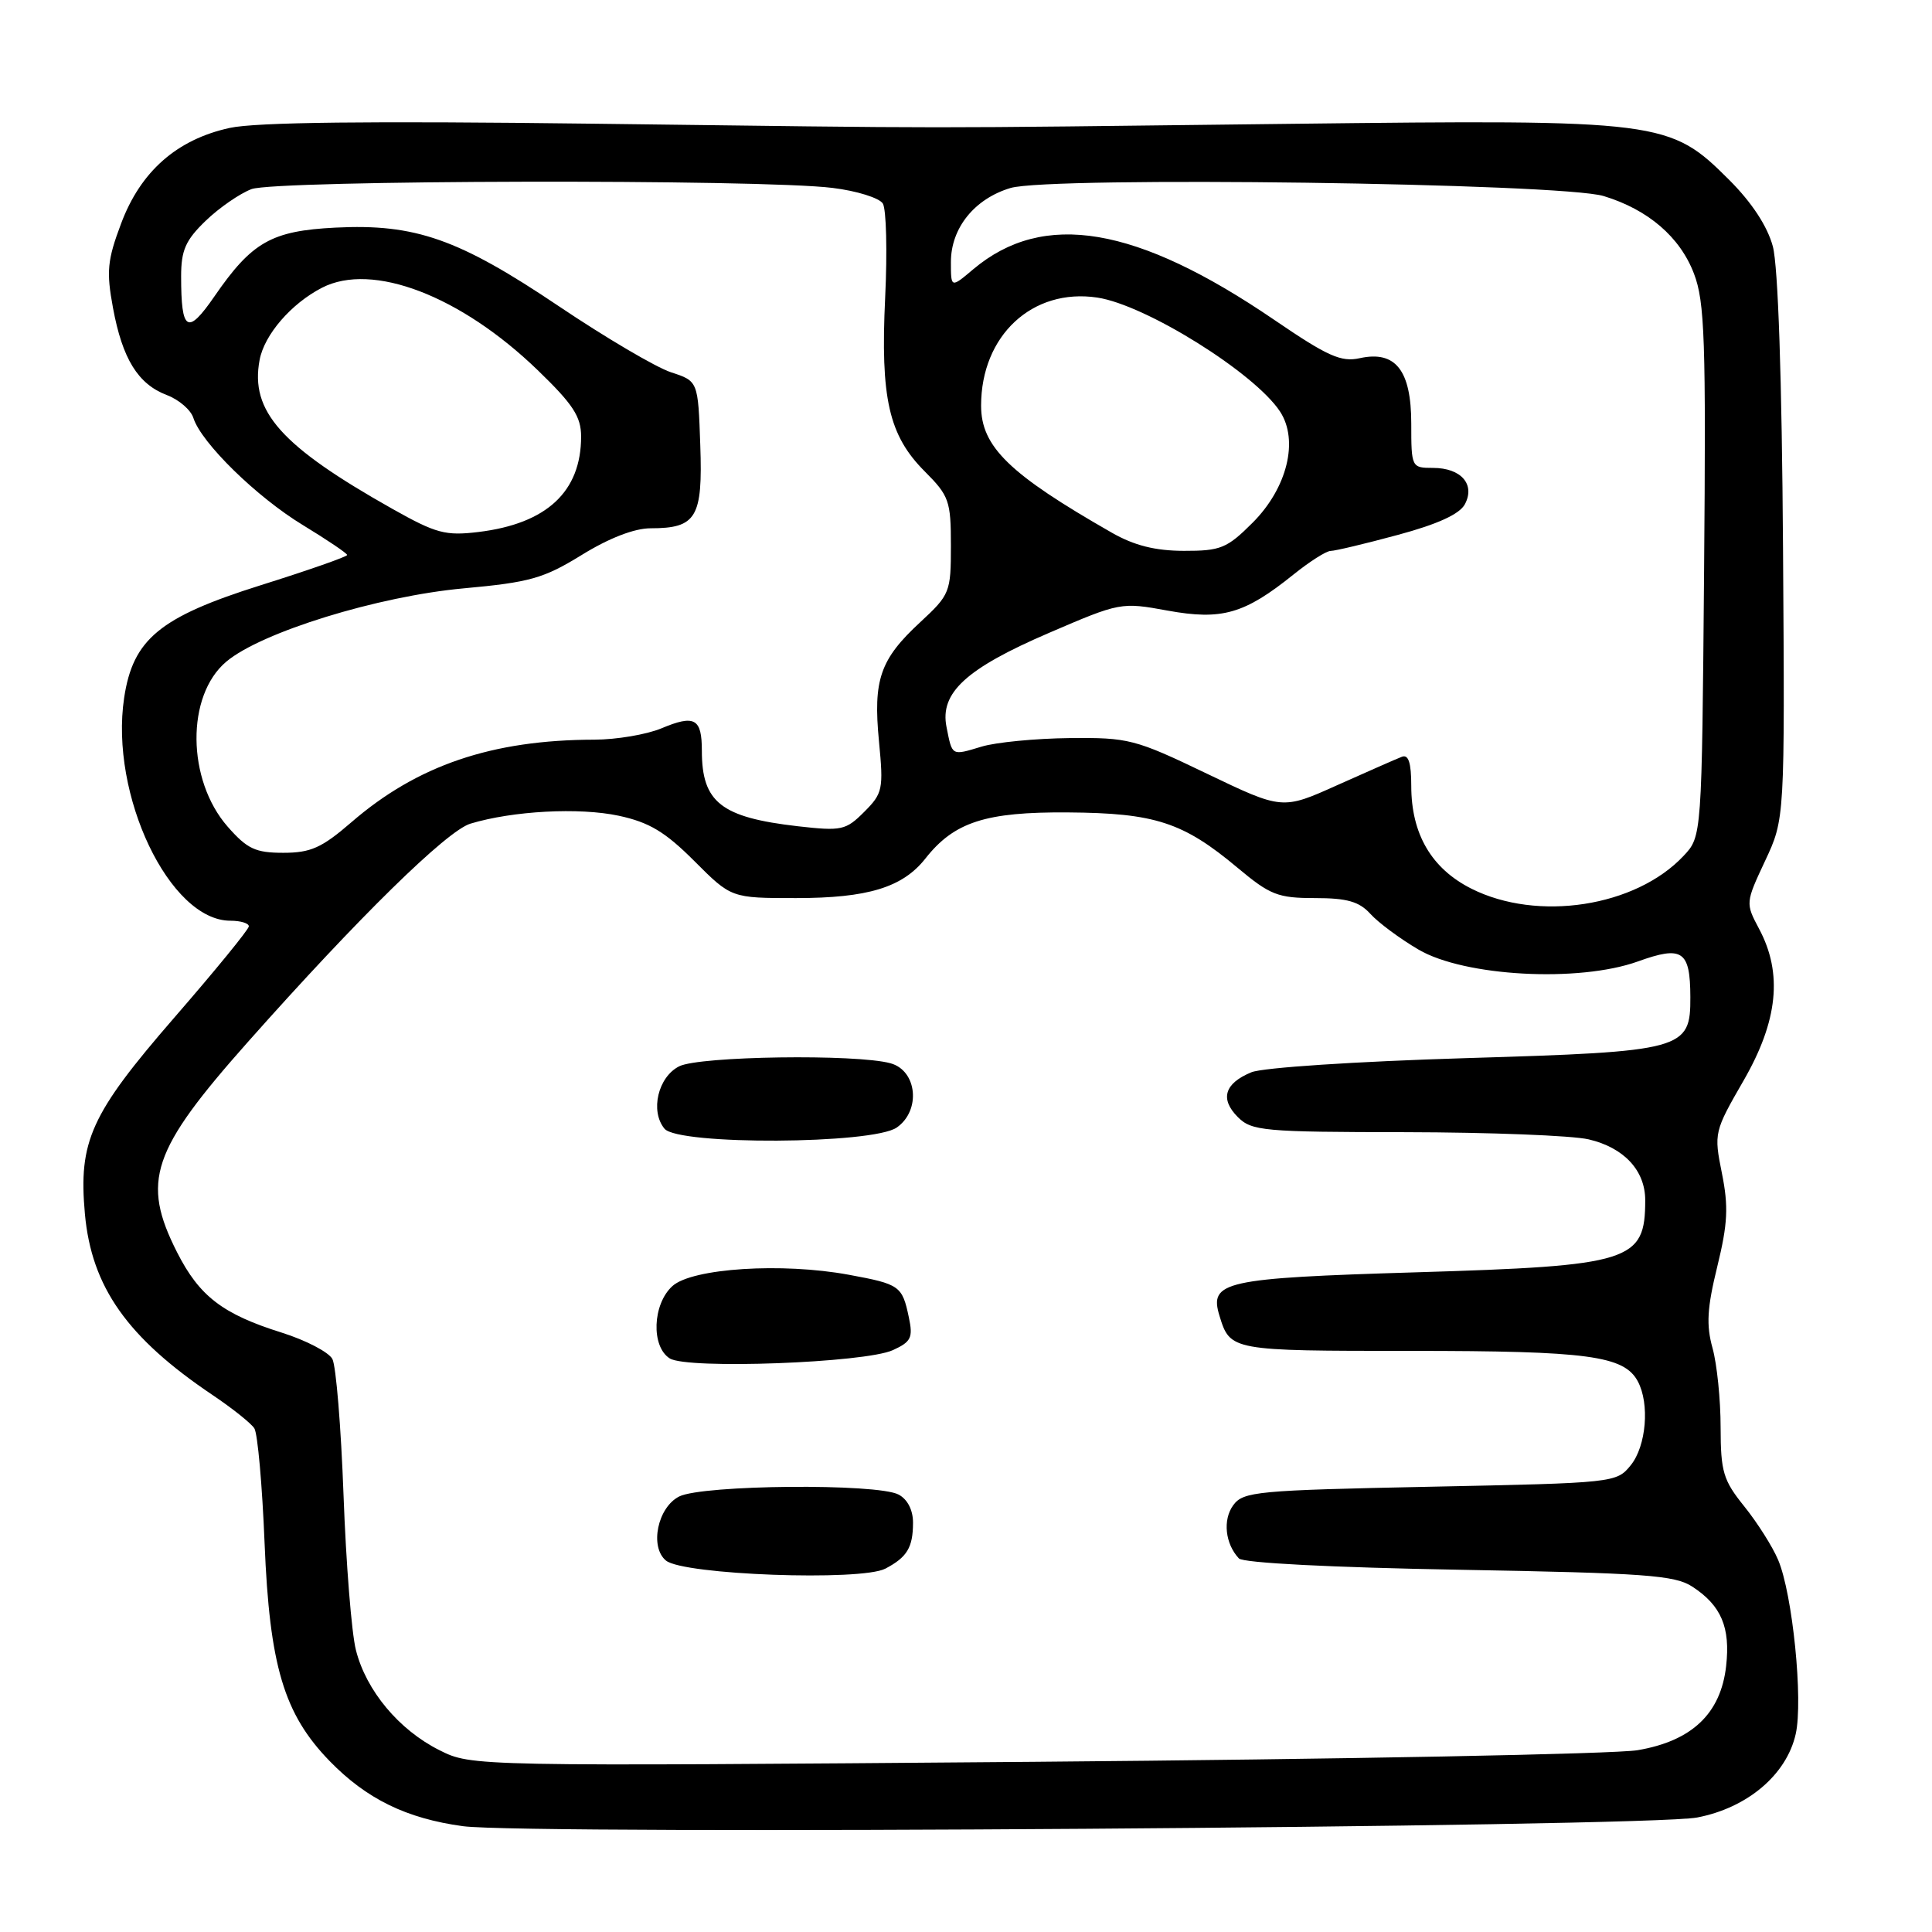 <?xml version="1.0" encoding="UTF-8" standalone="no"?>
<!DOCTYPE svg PUBLIC "-//W3C//DTD SVG 1.1//EN" "http://www.w3.org/Graphics/SVG/1.1/DTD/svg11.dtd" >
<svg xmlns="http://www.w3.org/2000/svg" xmlns:xlink="http://www.w3.org/1999/xlink" version="1.1" viewBox="0 0 256 256">
 <g >
 <path fill="currentColor"
d=" M 224.87 240.83 C 231.53 239.56 236.73 235.16 237.94 229.77 C 238.95 225.29 237.52 211.16 235.61 206.69 C 234.87 204.93 232.85 201.75 231.13 199.61 C 228.33 196.14 228.00 195.02 227.99 189.11 C 227.99 185.48 227.51 180.76 226.92 178.63 C 226.07 175.58 226.20 173.31 227.55 167.82 C 228.94 162.13 229.05 159.88 228.16 155.45 C 227.09 150.13 227.14 149.93 231.04 143.17 C 235.59 135.27 236.24 128.98 233.09 123.08 C 231.28 119.68 231.29 119.61 233.88 114.08 C 236.50 108.50 236.50 108.50 236.26 72.65 C 236.11 50.15 235.61 35.26 234.91 32.65 C 234.19 29.98 232.14 26.85 229.14 23.85 C 221.24 15.96 220.28 15.83 170.85 16.41 C 118.73 17.02 129.24 17.02 78.50 16.39 C 48.91 16.02 33.92 16.19 30.44 16.95 C 23.43 18.48 18.62 22.72 16.04 29.64 C 14.22 34.47 14.08 35.98 14.97 40.79 C 16.22 47.56 18.29 50.90 22.11 52.35 C 23.70 52.95 25.28 54.31 25.62 55.37 C 26.66 58.67 34.01 65.86 40.14 69.58 C 43.36 71.54 46.00 73.32 46.00 73.54 C 46.00 73.76 40.84 75.57 34.53 77.55 C 21.17 81.76 17.62 84.69 16.45 92.46 C 14.52 105.33 22.47 122.00 30.53 122.00 C 31.89 122.00 32.99 122.34 32.97 122.75 C 32.96 123.16 28.50 128.62 23.06 134.88 C 12.02 147.61 10.38 151.22 11.25 160.85 C 12.13 170.54 16.87 177.26 28.20 184.87 C 30.78 186.61 33.26 188.58 33.70 189.26 C 34.14 189.94 34.75 196.80 35.06 204.50 C 35.72 220.73 37.62 227.11 43.67 233.34 C 48.56 238.37 53.85 240.96 61.35 241.98 C 69.99 243.15 218.16 242.11 224.87 240.83 Z  M 58.23 231.91 C 52.86 229.22 48.51 224.01 47.16 218.64 C 46.58 216.36 45.85 207.13 45.52 198.12 C 45.19 189.11 44.53 180.99 44.04 180.07 C 43.55 179.16 40.53 177.59 37.33 176.58 C 29.51 174.13 26.42 171.76 23.47 165.95 C 18.69 156.52 20.06 152.47 32.87 138.04 C 47.49 121.57 59.20 110.09 62.33 109.14 C 67.95 107.44 76.75 106.97 81.99 108.09 C 86.02 108.96 88.12 110.21 92.00 114.09 C 96.90 119.00 96.90 119.00 105.48 119.00 C 114.99 119.00 119.60 117.59 122.62 113.76 C 126.43 108.92 130.59 107.57 141.50 107.65 C 153.04 107.73 156.78 108.95 163.99 114.99 C 168.29 118.59 169.33 119.00 174.23 119.00 C 178.51 119.00 180.10 119.46 181.59 121.10 C 182.64 122.26 185.51 124.39 187.97 125.83 C 194.05 129.39 209.19 130.21 217.02 127.40 C 222.93 125.27 223.96 125.96 223.98 132.10 C 224.01 139.11 223.17 139.34 194.18 140.21 C 179.72 140.65 167.33 141.46 165.82 142.08 C 162.25 143.55 161.62 145.62 164.02 148.02 C 165.86 149.86 167.43 150.00 186.25 150.02 C 197.39 150.04 208.30 150.46 210.50 150.97 C 215.18 152.06 218.00 155.09 218.00 159.03 C 218.00 167.15 216.16 167.73 187.59 168.59 C 162.16 169.36 160.19 169.80 161.59 174.36 C 163.01 178.98 163.09 179.00 186.97 179.00 C 210.44 179.00 215.20 179.64 217.02 183.04 C 218.61 186.01 218.14 191.60 216.09 194.14 C 214.20 196.48 213.95 196.50 189.51 197.00 C 166.53 197.47 164.74 197.63 163.41 199.45 C 162.00 201.38 162.34 204.56 164.16 206.50 C 164.72 207.10 176.48 207.70 193.35 208.00 C 218.03 208.44 221.93 208.72 224.26 210.25 C 228.08 212.75 229.30 215.64 228.72 220.77 C 228.01 227.06 224.19 230.69 216.99 231.91 C 213.97 232.42 177.98 233.11 137.00 233.45 C 62.50 234.05 62.50 234.05 58.23 231.91 Z  M 117.32 207.85 C 120.19 206.34 120.97 205.06 120.98 201.79 C 120.99 200.11 120.26 198.67 119.07 198.04 C 116.26 196.53 93.08 196.74 90.00 198.29 C 87.14 199.73 86.05 204.97 88.24 206.78 C 90.52 208.68 114.10 209.54 117.32 207.85 Z  M 118.31 178.90 C 120.72 177.80 121.00 177.25 120.43 174.57 C 119.55 170.38 119.24 170.16 112.46 168.91 C 103.64 167.28 91.72 168.04 89.10 170.41 C 86.46 172.80 86.25 178.43 88.75 180.00 C 91.08 181.46 114.61 180.59 118.31 178.90 Z  M 118.83 149.40 C 122.05 147.15 121.53 141.86 118.00 140.89 C 113.48 139.64 92.68 139.94 90.00 141.29 C 87.19 142.70 86.12 147.23 88.05 149.56 C 89.87 151.76 115.66 151.63 118.83 149.40 Z  M 194.96 117.75 C 189.68 115.09 187.00 110.51 187.00 104.14 C 187.00 101.06 186.63 99.93 185.75 100.28 C 185.06 100.54 181.22 102.24 177.21 104.03 C 169.92 107.31 169.92 107.31 159.91 102.51 C 150.38 97.93 149.53 97.72 141.71 97.80 C 137.19 97.85 131.95 98.36 130.07 98.93 C 126.05 100.14 126.19 100.22 125.42 96.34 C 124.51 91.80 127.99 88.60 139.00 83.86 C 148.41 79.81 148.56 79.78 154.73 80.91 C 161.90 82.21 164.89 81.36 171.39 76.13 C 173.53 74.41 175.74 73.00 176.32 73.00 C 176.89 73.00 180.89 72.05 185.21 70.88 C 190.49 69.46 193.40 68.13 194.10 66.82 C 195.51 64.18 193.60 62.00 189.88 62.00 C 187.04 62.00 187.00 61.93 187.00 56.15 C 187.00 49.07 184.92 46.42 180.18 47.46 C 177.70 48.01 175.92 47.21 168.87 42.40 C 150.58 29.92 138.28 27.85 128.97 35.67 C 126.00 38.18 126.00 38.18 126.00 34.72 C 126.00 30.22 129.12 26.34 133.90 24.91 C 139.14 23.34 206.87 24.26 212.50 25.98 C 218.38 27.77 222.61 31.40 224.46 36.26 C 225.89 40.00 226.06 45.06 225.80 75.69 C 225.50 110.84 225.50 110.84 223.08 113.41 C 216.73 120.17 203.74 122.17 194.96 117.75 Z  M 30.17 109.54 C 24.74 103.35 24.64 92.16 29.99 87.67 C 34.62 83.77 50.06 79.00 61.44 77.96 C 70.23 77.16 72.04 76.64 77.09 73.53 C 80.70 71.30 84.06 70.00 86.21 70.00 C 92.28 70.00 93.13 68.58 92.79 58.98 C 92.50 50.50 92.50 50.50 88.91 49.33 C 86.93 48.68 80.24 44.74 74.04 40.57 C 60.78 31.65 55.03 29.63 44.44 30.16 C 35.96 30.59 33.38 32.06 28.40 39.29 C 24.84 44.45 24.00 43.94 24.00 36.61 C 24.00 33.16 24.59 31.82 27.25 29.26 C 29.04 27.53 31.77 25.65 33.32 25.06 C 36.52 23.85 100.85 23.71 110.32 24.90 C 113.53 25.29 116.52 26.23 116.98 26.97 C 117.44 27.72 117.58 33.32 117.29 39.41 C 116.65 52.78 117.77 57.70 122.54 62.47 C 125.76 65.70 126.00 66.37 126.00 72.31 C 126.00 78.47 125.87 78.80 121.94 82.44 C 116.61 87.37 115.68 90.05 116.47 98.24 C 117.08 104.58 116.97 105.12 114.51 107.58 C 112.07 110.02 111.52 110.14 105.70 109.48 C 95.54 108.31 93.00 106.31 93.00 99.48 C 93.00 95.19 92.05 94.66 87.64 96.51 C 85.67 97.33 81.69 98.00 78.78 98.01 C 65.20 98.03 55.28 101.40 46.54 108.97 C 42.64 112.34 41.17 113.00 37.54 113.00 C 33.85 113.00 32.76 112.49 30.17 109.54 Z  M 147.33 70.59 C 133.73 62.82 130.00 59.19 130.00 53.75 C 130.00 44.46 136.80 38.14 145.40 39.43 C 151.80 40.39 166.25 49.41 169.61 54.53 C 172.12 58.36 170.56 64.67 165.99 69.25 C 162.58 72.66 161.74 73.00 156.87 72.99 C 153.06 72.98 150.29 72.28 147.33 70.59 Z  M 52.00 67.43 C 37.24 59.12 33.12 54.50 34.40 47.69 C 35.03 44.34 38.59 40.22 42.68 38.12 C 49.34 34.70 61.03 39.18 71.25 49.05 C 75.93 53.57 77.00 55.20 77.00 57.85 C 77.00 65.15 72.44 69.39 63.41 70.49 C 59.03 71.02 57.79 70.69 52.00 67.43 Z "/>
</g>
</svg>